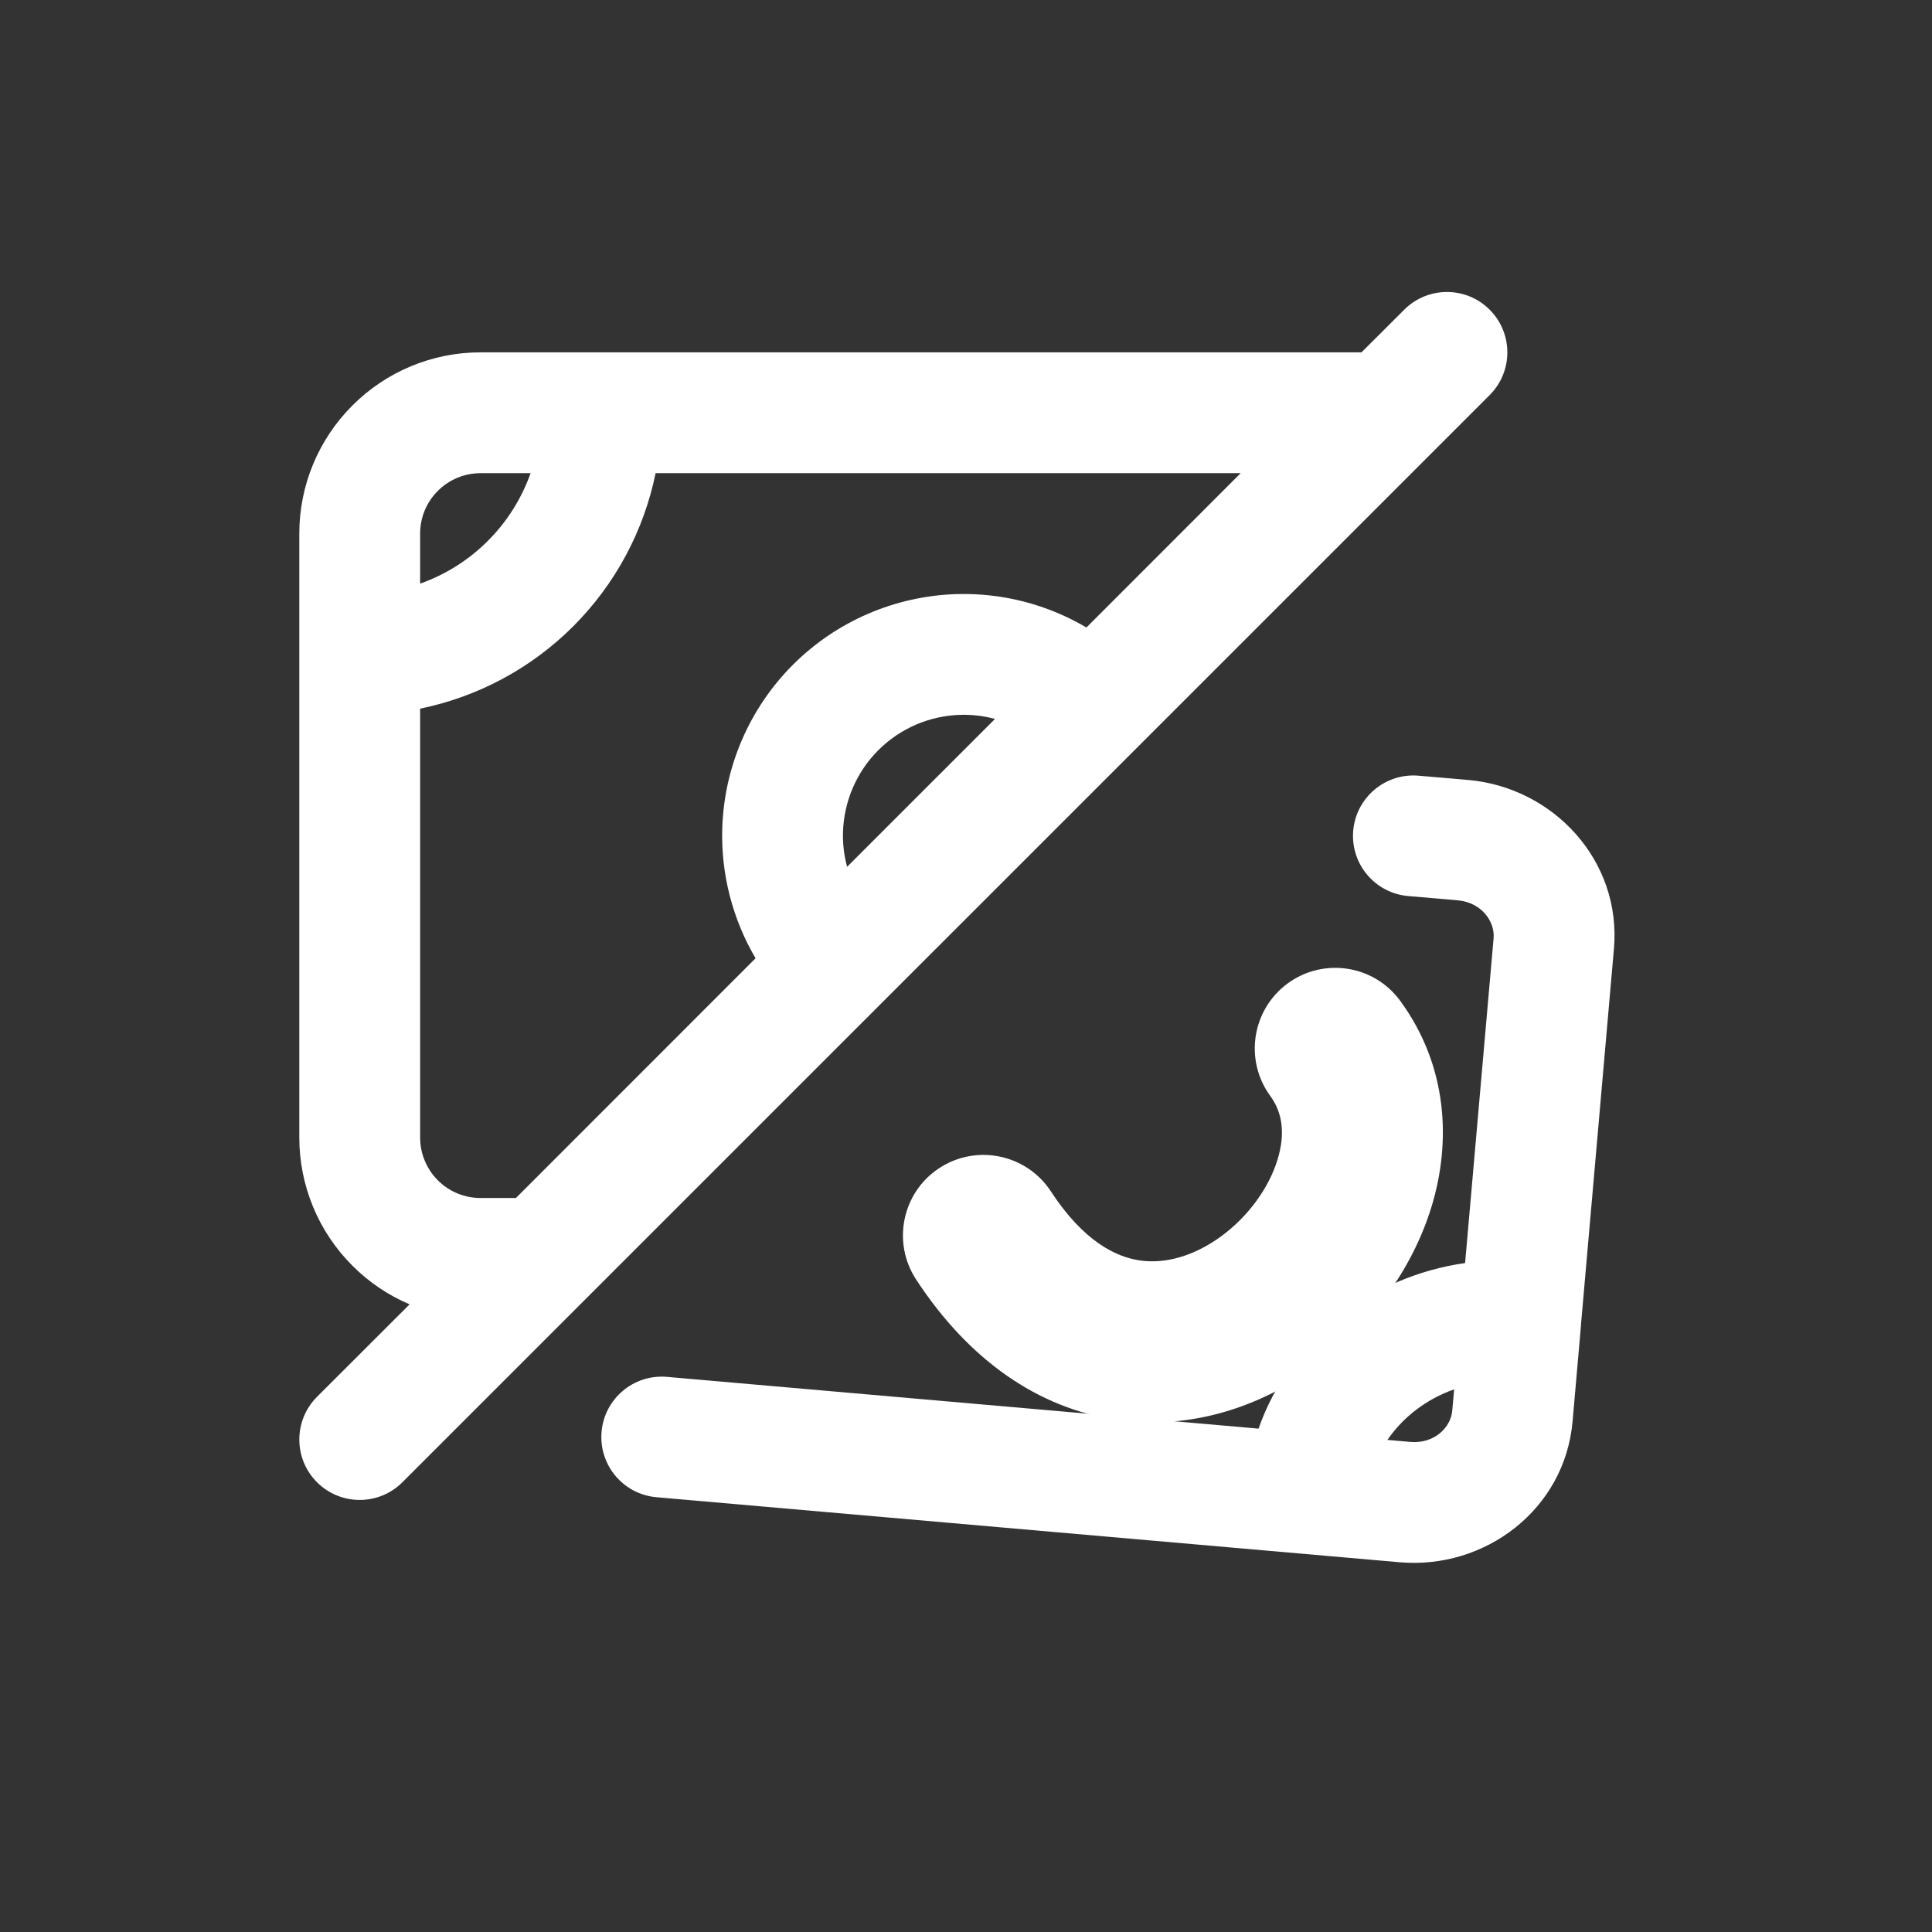 <svg width="24" height="24" viewBox="0 0 24 24" fill="none" xmlns="http://www.w3.org/2000/svg">
<rect x="0" y="0" width="24" height="24" fill="#333333" stroke="none"/>
<path fill-rule="evenodd" clip-rule="evenodd" d="M17.444 3.847C17.737 3.554 18.212 3.554 18.505 3.847C18.798 4.14 18.798 4.615 18.505 4.908L4.999 18.413C4.706 18.706 4.231 18.706 3.938 18.413C3.645 18.12 3.645 17.645 3.938 17.352L5.088 16.203C4.825 16.091 4.583 15.929 4.378 15.723C3.955 15.301 3.718 14.728 3.718 14.131V6.628C3.718 6.031 3.955 5.459 4.378 5.037C4.8 4.614 5.372 4.377 5.969 4.377H16.913L17.444 3.847ZM15.412 5.878H8.144C7.998 6.593 7.645 7.256 7.121 7.78C6.597 8.304 5.934 8.657 5.219 8.803V14.131C5.219 14.33 5.298 14.521 5.439 14.662C5.579 14.803 5.77 14.882 5.969 14.882H6.409L9.386 11.904C9.102 11.421 8.956 10.864 8.972 10.296C8.994 9.53 9.308 8.8 9.85 8.258C10.392 7.716 11.122 7.402 11.888 7.38C12.456 7.364 13.013 7.51 13.496 7.795L15.412 5.878ZM12.36 8.931C12.221 8.893 12.076 8.876 11.93 8.88C11.547 8.891 11.182 9.048 10.911 9.319C10.64 9.59 10.483 9.955 10.472 10.338C10.468 10.484 10.485 10.629 10.523 10.768L12.36 8.931ZM5.219 7.25C5.532 7.139 5.821 6.959 6.06 6.719C6.3 6.48 6.48 6.191 6.591 5.878H5.969C5.77 5.878 5.579 5.957 5.439 6.098C5.298 6.238 5.219 6.429 5.219 6.628V7.25ZM16.81 10.319C16.846 9.906 17.21 9.6 17.623 9.636L18.239 9.689C19.298 9.783 20.144 10.691 20.049 11.785L19.64 16.45C19.64 16.461 19.639 16.472 19.638 16.483L19.535 17.658C19.439 18.751 18.448 19.499 17.388 19.407L8.155 18.599C7.742 18.563 7.437 18.199 7.473 17.786C7.509 17.373 7.873 17.068 8.286 17.104L15.634 17.747C16.022 16.641 17.027 15.856 18.2 15.69L18.554 11.655C18.572 11.451 18.408 11.211 18.108 11.184L17.493 11.131C17.08 11.095 16.775 10.732 16.81 10.319ZM18.064 17.259C17.718 17.38 17.43 17.604 17.235 17.887L17.519 17.912C17.819 17.938 18.022 17.73 18.04 17.527M18.04 17.527L18.064 17.259L18.04 17.527Z" fill="white"/>
<path fill-rule="evenodd" clip-rule="evenodd" d="M15.998 12.215C16.444 11.89 17.069 11.987 17.395 12.434C17.985 13.242 18.029 14.185 17.783 14.99C17.541 15.78 17.012 16.489 16.346 16.975C15.677 17.464 14.8 17.775 13.861 17.635C12.9 17.492 12.038 16.901 11.38 15.894C11.078 15.432 11.207 14.812 11.669 14.51C12.131 14.208 12.751 14.337 13.054 14.799C13.464 15.427 13.867 15.614 14.156 15.657C14.468 15.704 14.826 15.608 15.167 15.36C15.511 15.109 15.765 14.75 15.87 14.405C15.971 14.075 15.927 13.814 15.779 13.613C15.454 13.167 15.552 12.541 15.998 12.215Z" fill="white"/>
</svg>
